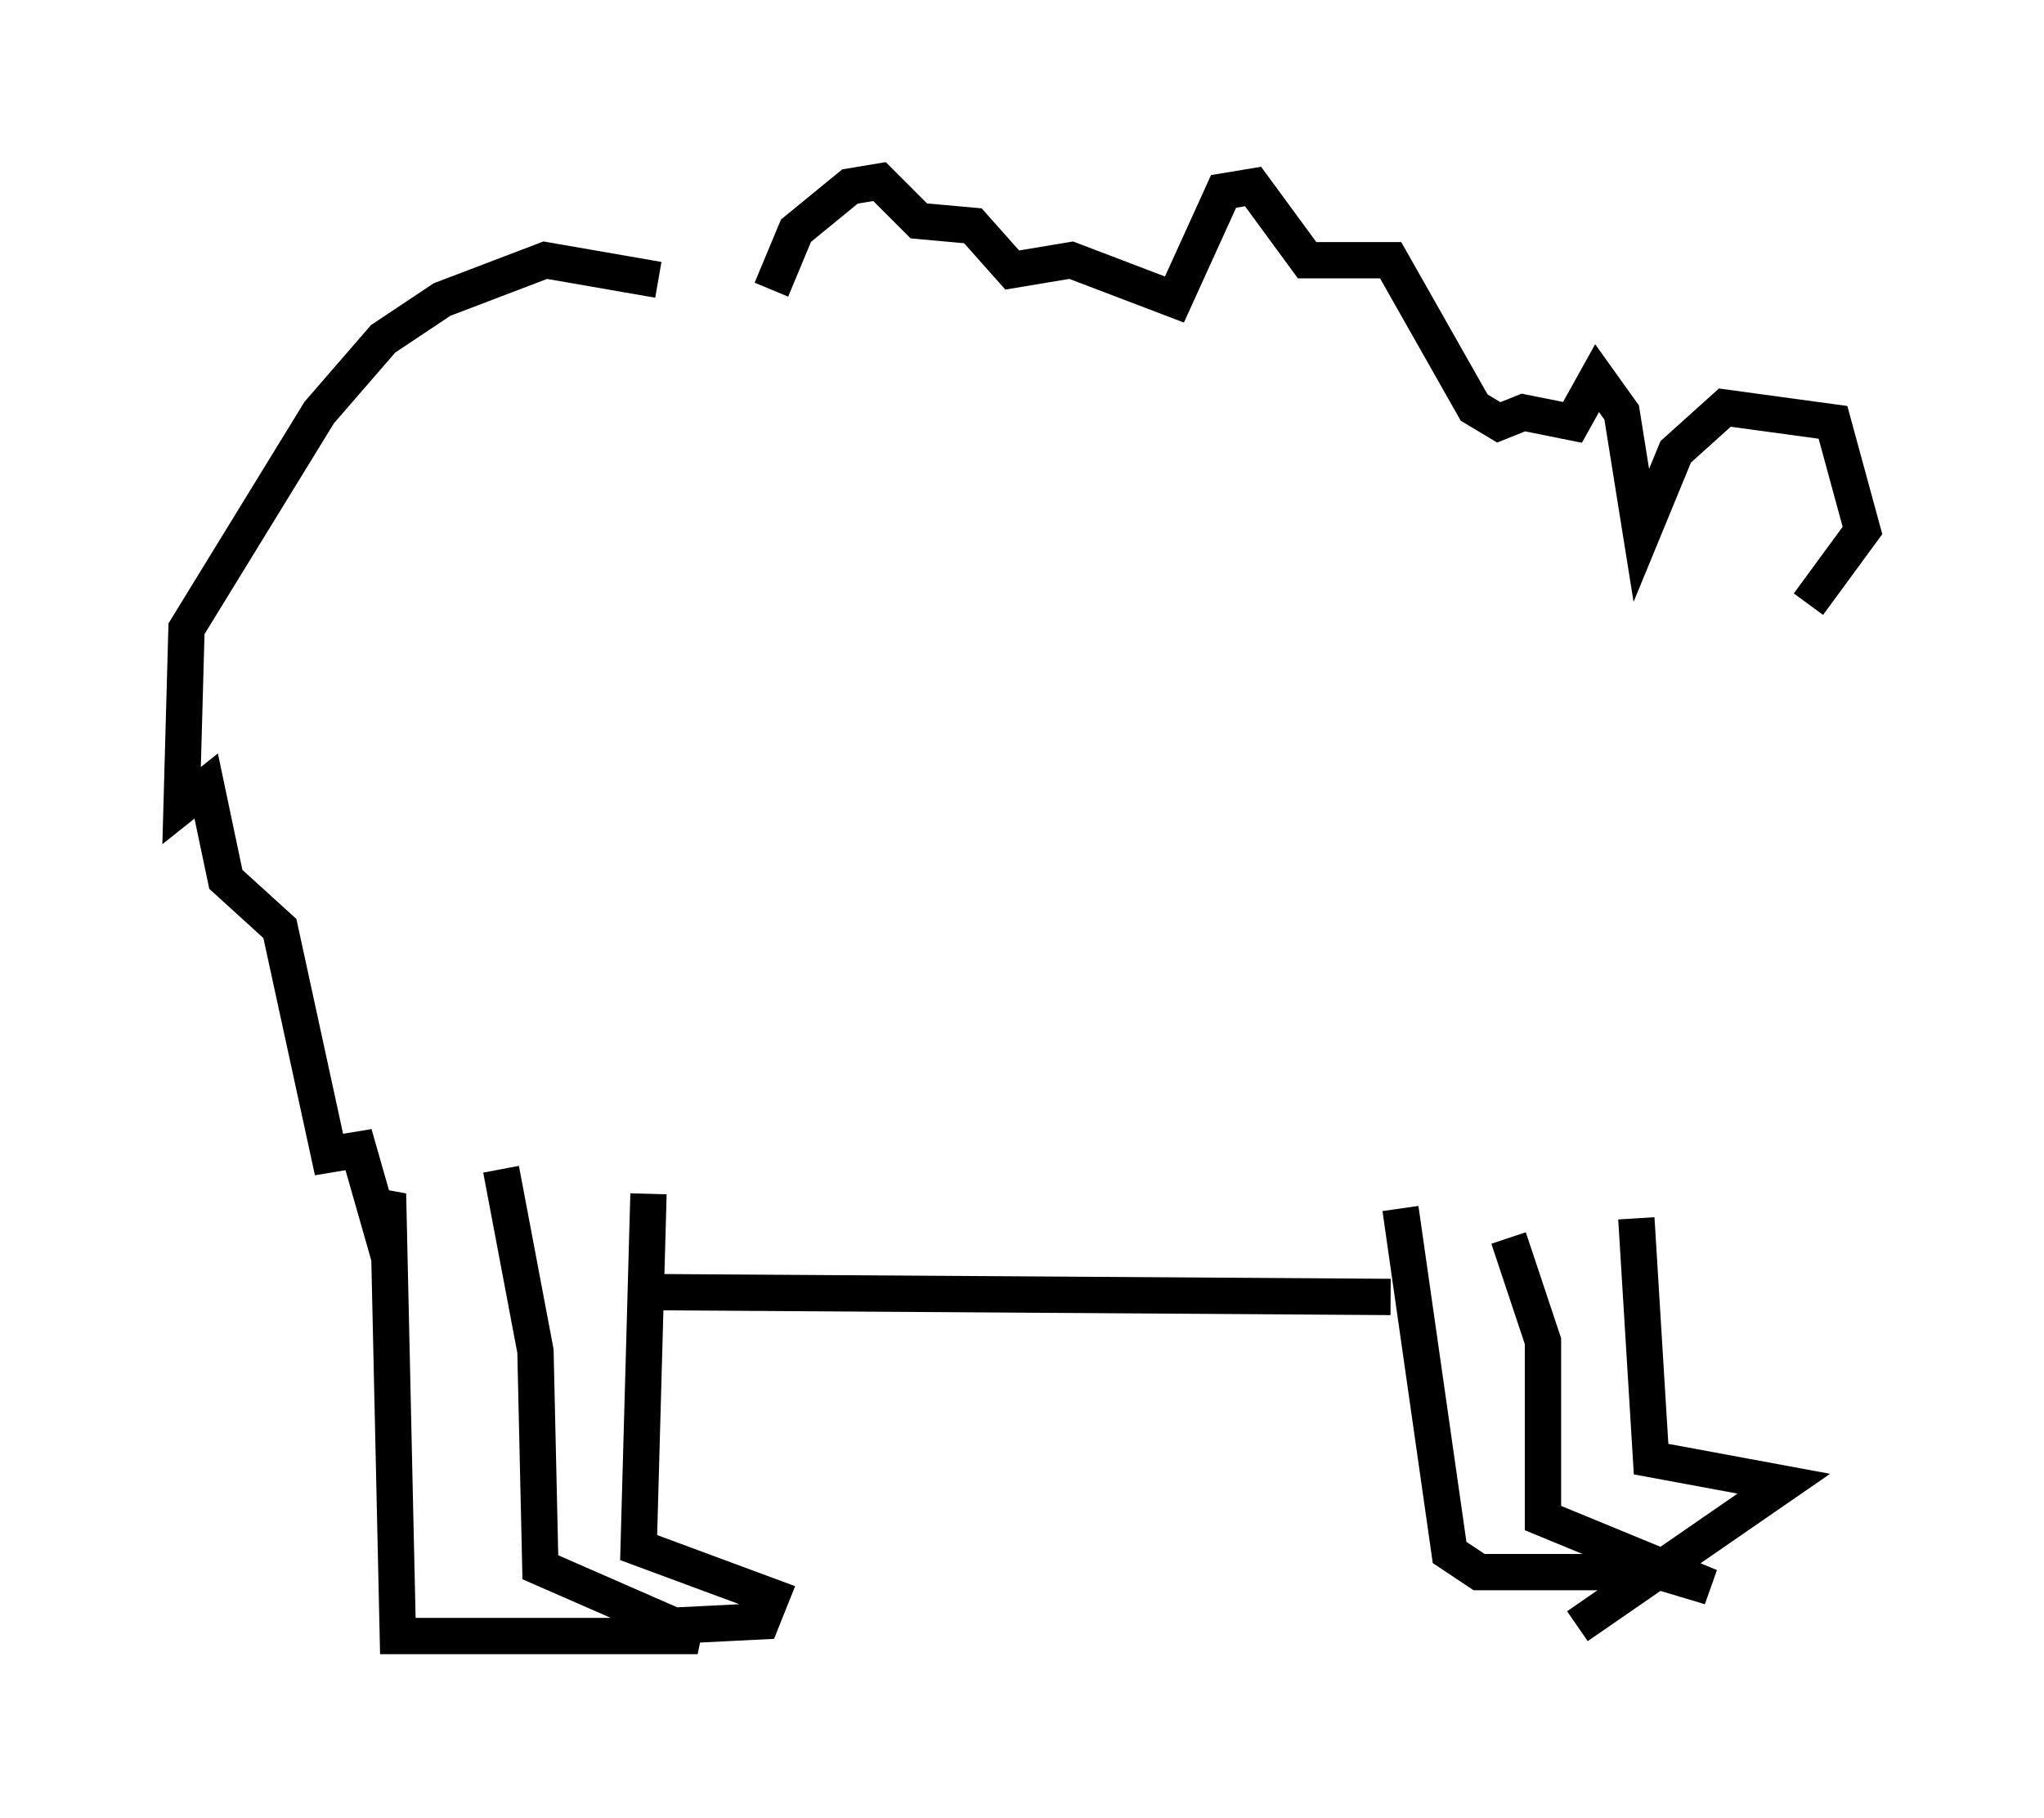<?xml version="1.0" encoding="utf-8" ?>
<svg baseProfile="full" height="50.054" version="1.1" width="56.278" xmlns="http://www.w3.org/2000/svg" xmlns:ev="http://www.w3.org/2001/xml-events" xmlns:xlink="http://www.w3.org/1999/xlink"><defs /><rect fill="white" height="50.054" width="56.278" x="0" y="0" /><path d="M25.027, 7.706 m-6.901, 0.0 l-3.112, -0.541 -2.842, 1.083 l-1.624, 1.083 -1.759, 2.03 l-3.654, 5.954 -0.135, 4.871 l0.677, -0.541 0.541, 2.571 l1.488, 1.353 1.353, 6.225 l0.812, -0.135 0.541, 1.894 l0.271, -0.677 0.271, 12.178 l8.254, 0.0 -4.33, -1.894 l-0.135, -5.954 -0.947, -5.007 m4.465, 12.584 l2.706, -0.135 0.271, -0.677 l-3.654, -1.353 0.271, -9.743 m-0.135, 2.706 l20.568, 0.135 m0.271, -2.436 l1.353, 9.472 0.812, 0.541 l5.007, 0.0 1.353, 0.406 l-4.601, -1.894 0.0, -4.871 l-0.947, -2.842 m3.518, -0.541 l0.406, 6.631 3.654, 0.677 l-5.683, 3.924 m-22.192, -36.806 l0.677, -1.624 1.488, -1.218 l0.812, -0.135 1.083, 1.083 l1.488, 0.135 1.083, 1.218 l1.624, -0.271 2.842, 1.083 l1.353, -2.977 0.812, -0.135 l1.488, 2.03 2.3, 0.0 l2.3, 4.059 0.677, 0.406 l0.677, -0.271 1.353, 0.271 l0.677, -1.218 0.677, 0.947 l0.541, 3.383 0.947, -2.3 l1.353, -1.218 2.977, 0.406 l0.812, 2.977 -1.488, 2.03 " fill="none" stroke="black" stroke-width="1" /></svg>